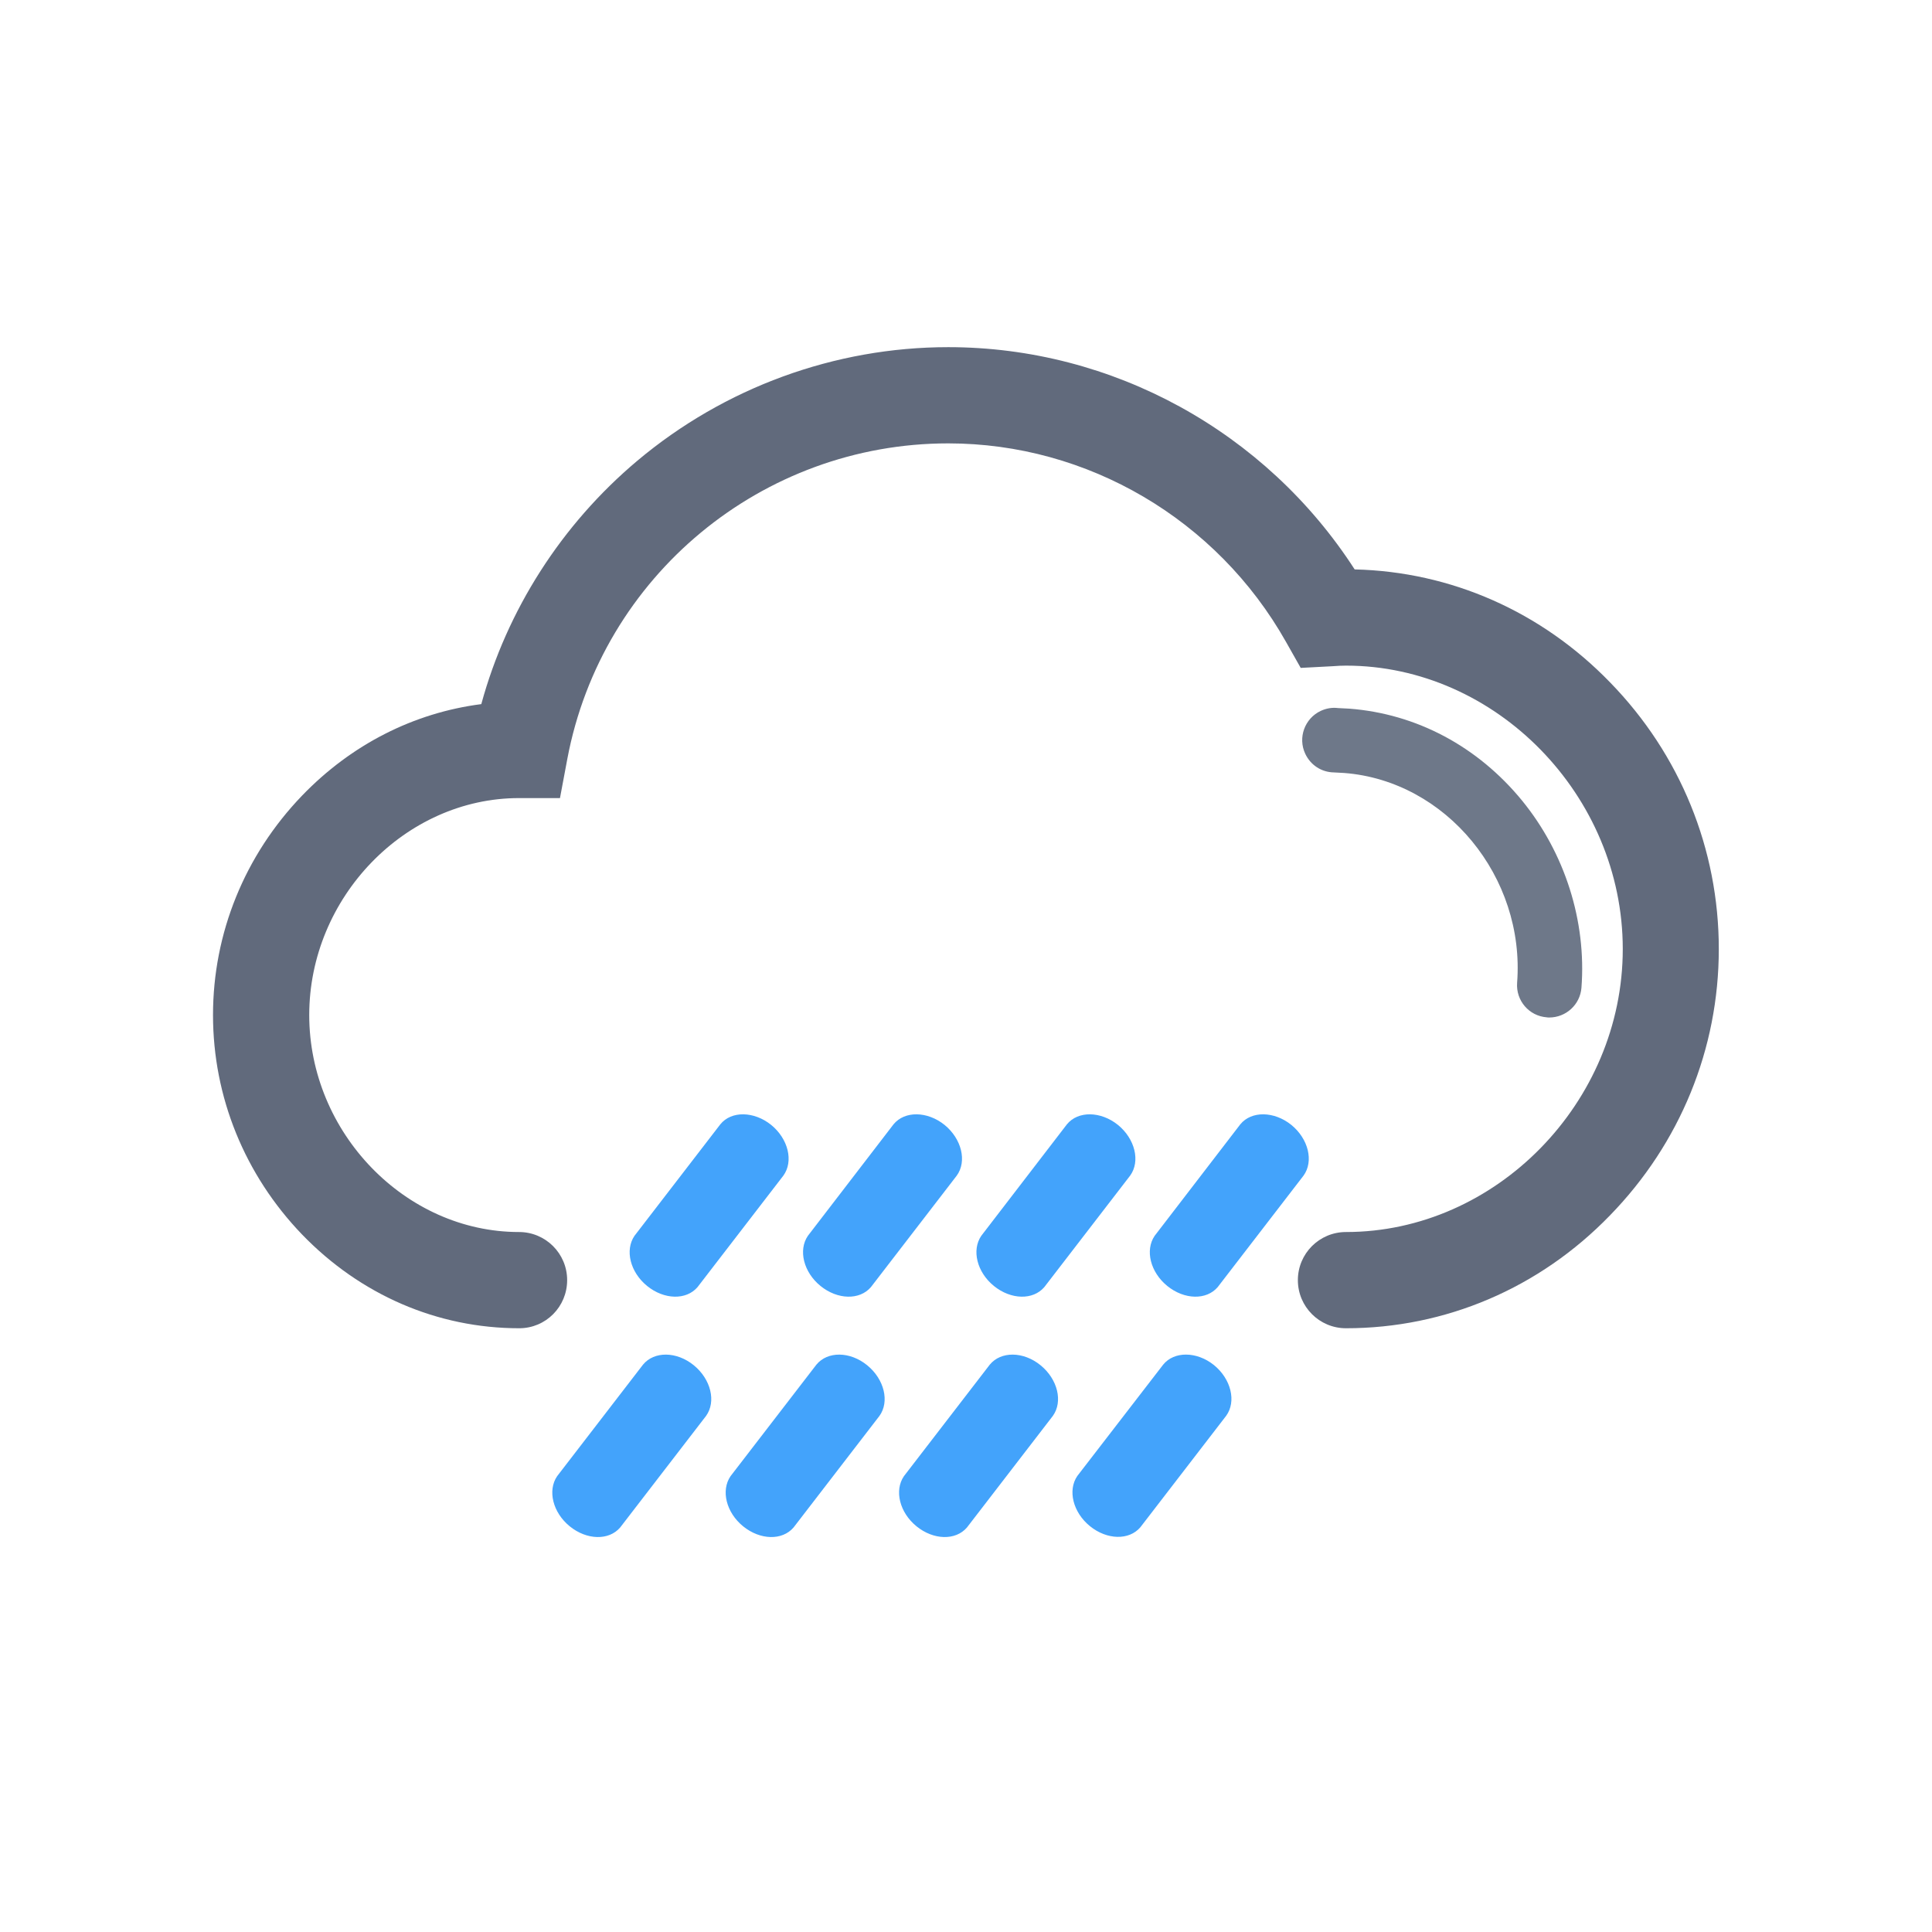 <svg t="1673485949372" class="icon" viewBox="0 0 1024 1024" version="1.1" xmlns="http://www.w3.org/2000/svg" p-id="9050"
     width="200" height="200">
    <path d="M821.1 539.3c-0.4 0-0.9 0-1.3-0.1-9.4-0.7-16.4-8.9-15.7-18.3 4.3-56.1-37.6-107-91.6-111.2-1.7-0.1-3.5-0.2-5.5-0.3-6.6-0.1-12.4-3.9-15.2-9.9-4-8.5-0.3-18.7 8.2-22.7 3-1.4 6.2-1.9 9.2-1.5 2.1 0.1 4 0.2 5.9 0.3 35.6 2.7 68.1 20 91.6 48.7 22.7 27.8 34.2 63.9 31.5 99.2-0.7 9-8.2 15.8-17.1 15.8zM717.4 378.6c2.2 1.6 4 3.7 5.2 6.3-1.2-2.5-3-4.7-5.2-6.3z"
          fill="#6E7889" p-id="9051"></path>
    <path d="M713.4 704c-14.1 0-25.5-11.4-25.5-25.5s11.4-25.5 25.5-25.5c79.5 0 146.7-68.7 146.7-150 0-81.4-67.2-150.2-146.7-150.2-2.1 0-4.4 0.1-6.9 0.3l-17.1 0.9-7.8-13.8C645 275.3 576.4 235 502.6 235c-98.7 0-183.6 70.3-201.9 167.2l-3.9 20.8h-21.7c-60.3 0-111.2 52.7-111.2 115s50.9 115 111.2 115c14.1 0 25.5 11.4 25.5 25.5S289.3 704 275.2 704c-43.4 0-84.2-17.7-115.1-49.7-30.4-31.6-47.2-72.9-47.2-116.3 0-43.4 16.8-84.7 47.2-116.3 26.1-27.1 59.2-43.9 95-48.5 13.6-49.9 42.5-95.2 82.7-129C384 205.4 442.5 184 502.6 184c87.1 0 168.3 44.8 215.4 117.8 51 1.2 99 22.3 135.4 59.9C890.6 399.9 911 450.1 911 503c0 52.9-20.5 103-57.7 141.2-37.4 38.6-87.2 59.8-139.9 59.8z"
          fill="#616A7C" p-id="9052"></path>
    <path d="M381.8 595.9L336.3 655c-5.2 7.6-2.3 19.3 6.7 26.6 9 7.3 20.7 7.6 26.7 0.6l45.5-59.1c5.5-7.6 2.6-19.5-6.5-26.9-9.1-7.3-21.1-7.5-26.9-0.3zM473.6 595.9L428.2 655c-5.2 7.6-2.3 19.3 6.7 26.6 9 7.3 20.7 7.6 26.7 0.6l45.5-59.1c5.5-7.6 2.6-19.5-6.5-26.9-9.1-7.3-21.1-7.5-27-0.3zM565.5 595.9L520.1 655c-5.2 7.6-2.3 19.3 6.7 26.6 9 7.3 20.7 7.6 26.7 0.6l45.5-59.1c5.5-7.6 2.6-19.5-6.5-26.9-9.1-7.3-21.1-7.5-27-0.3zM657.4 595.9L612 655c-5.2 7.6-2.3 19.3 6.7 26.6 9 7.3 20.7 7.6 26.7 0.6l45.5-59.1c5.5-7.6 2.6-19.5-6.5-26.9-9.1-7.3-21.1-7.5-27-0.3zM340.8 723.3l-45.5 59.1c-5.2 7.6-2.3 19.3 6.7 26.6 9 7.3 20.7 7.6 26.7 0.6l45.5-59.1c5.5-7.6 2.6-19.5-6.5-26.9-9.1-7.4-21-7.5-26.9-0.3zM432.7 723.3l-45.5 59.1c-5.2 7.6-2.3 19.3 6.7 26.6 9 7.3 20.7 7.6 26.7 0.6l45.5-59.1c5.5-7.6 2.6-19.5-6.5-26.9-9.1-7.4-21-7.5-26.9-0.3zM524.6 723.3l-45.5 59.1c-5.2 7.6-2.3 19.3 6.7 26.6 9 7.3 20.7 7.6 26.7 0.6l45.5-59.1c5.5-7.6 2.6-19.5-6.5-26.9-9.1-7.4-21-7.5-26.9-0.3zM616.5 723.3l-45.5 59c-5.2 7.6-2.3 19.3 6.7 26.6 9 7.3 20.7 7.6 26.7 0.6l45.5-59.1c5.5-7.6 2.6-19.5-6.5-26.9-9.1-7.3-21.1-7.4-26.9-0.2z"
          fill="#43A3FB" p-id="9053"></path>
</svg>
